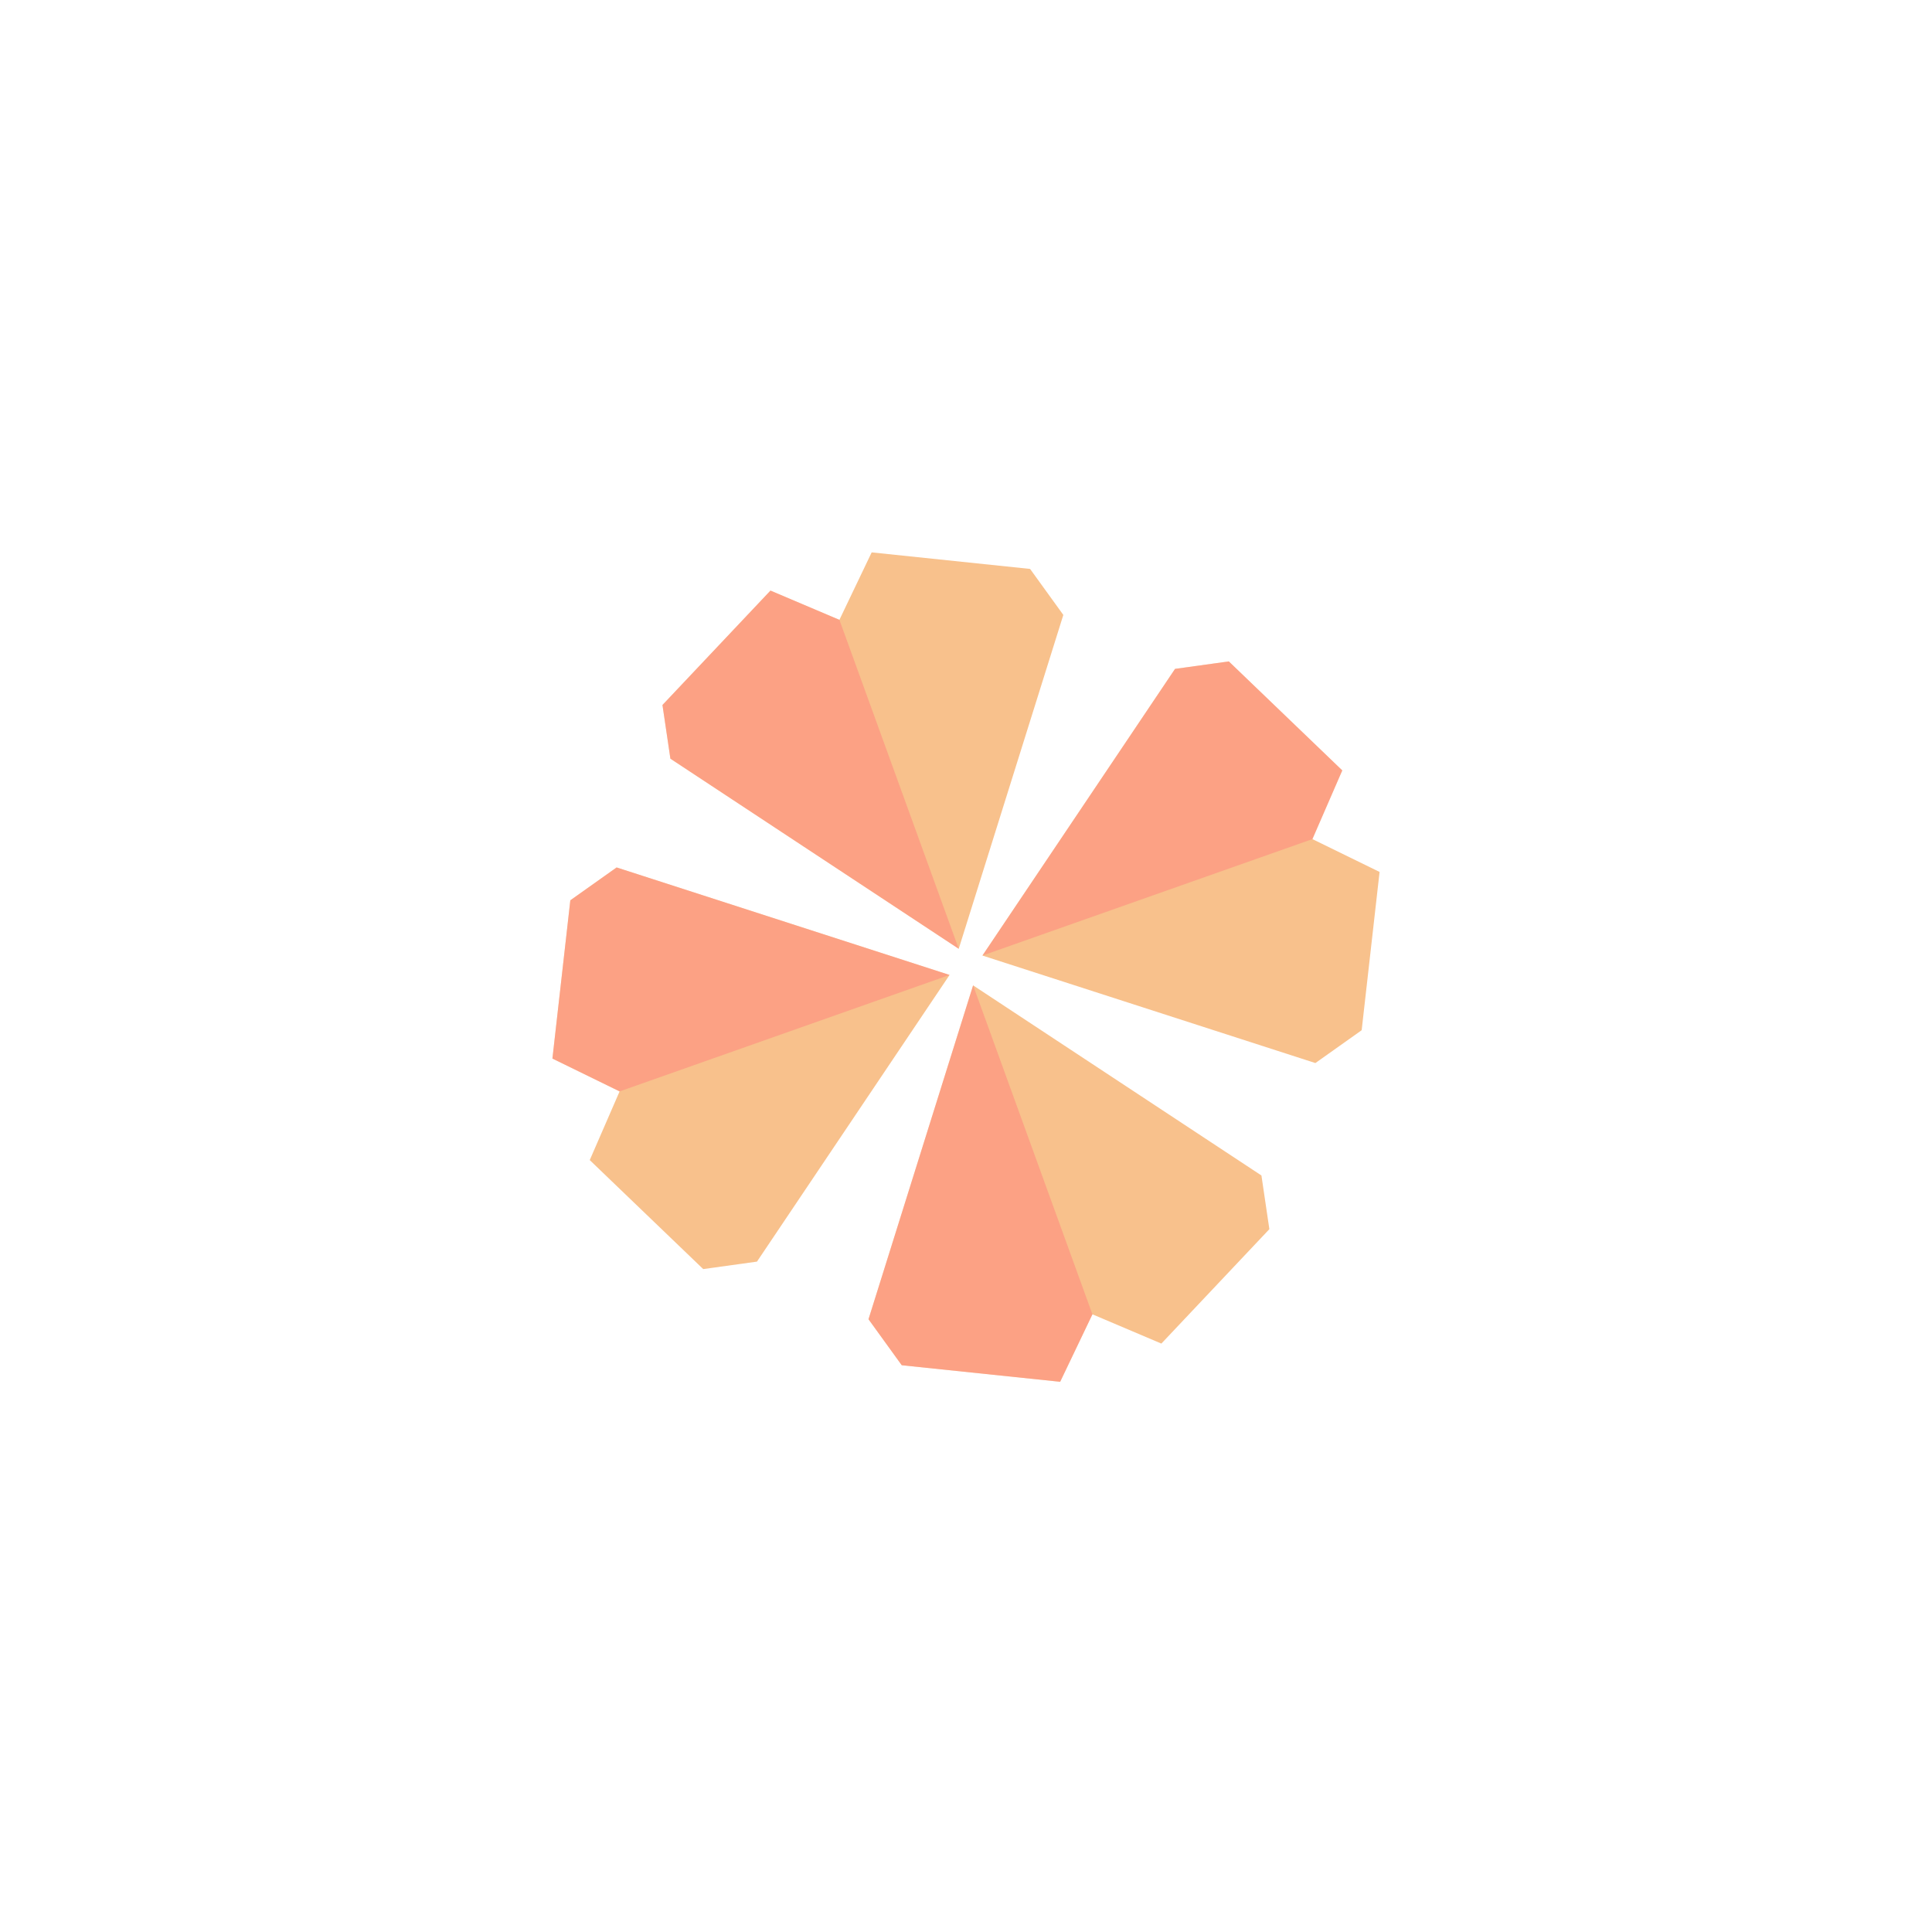 <svg xmlns="http://www.w3.org/2000/svg" width="192" height="192">
  <rect width="100%" height="100%" opacity=".63" style="fill:#fff;opacity:1" />
  <path d="m97.632 94.961 19.141-28.488 5.342-.742 11.277 10.832-2.968 6.825 6.677 3.265-1.78 15.728-4.6 3.264z"
    style="fill:#f8c18c" />
  <path d="m122.12 65.73-5.342.742-19.14 28.488 32.79-11.572 2.967-6.826L122.12 65.73z"
    style="fill:#ff837d;opacity:.5" />
  <path
    d="m94.368 96.89-19.141 28.488-5.342.742-11.277-10.832 2.968-6.826-6.677-3.264 1.78-15.728 4.6-3.264zM95.277 94.29 66.624 75.397l-.788-5.335 10.733-11.37 6.85 2.908 3.207-6.705 15.743 1.644 3.304 4.572z"
    style="fill:#f8c18c" />
  <path d="m65.835 70.061.788 5.335L95.276 94.29 83.42 61.6l-6.851-2.907z" style="fill:#ff837d;opacity:.5" />
  <path d="m96.707 97.925 28.653 18.893.788 5.335-10.733 11.37-6.85-2.908-3.207 6.705-15.743-1.644-3.304-4.571z"
    style="fill:#f8c18c" />
  <path
    d="m96.707 97.924-10.396 33.18 3.305 4.572 15.742 1.643 3.205-6.701v-.002L96.708 97.925zM61.279 86.207l-4.6 3.264L54.9 105.2l6.676 3.263 32.79-11.572L61.28 86.207z"
    style="fill:#ff837d;opacity:.5" />
</svg>

